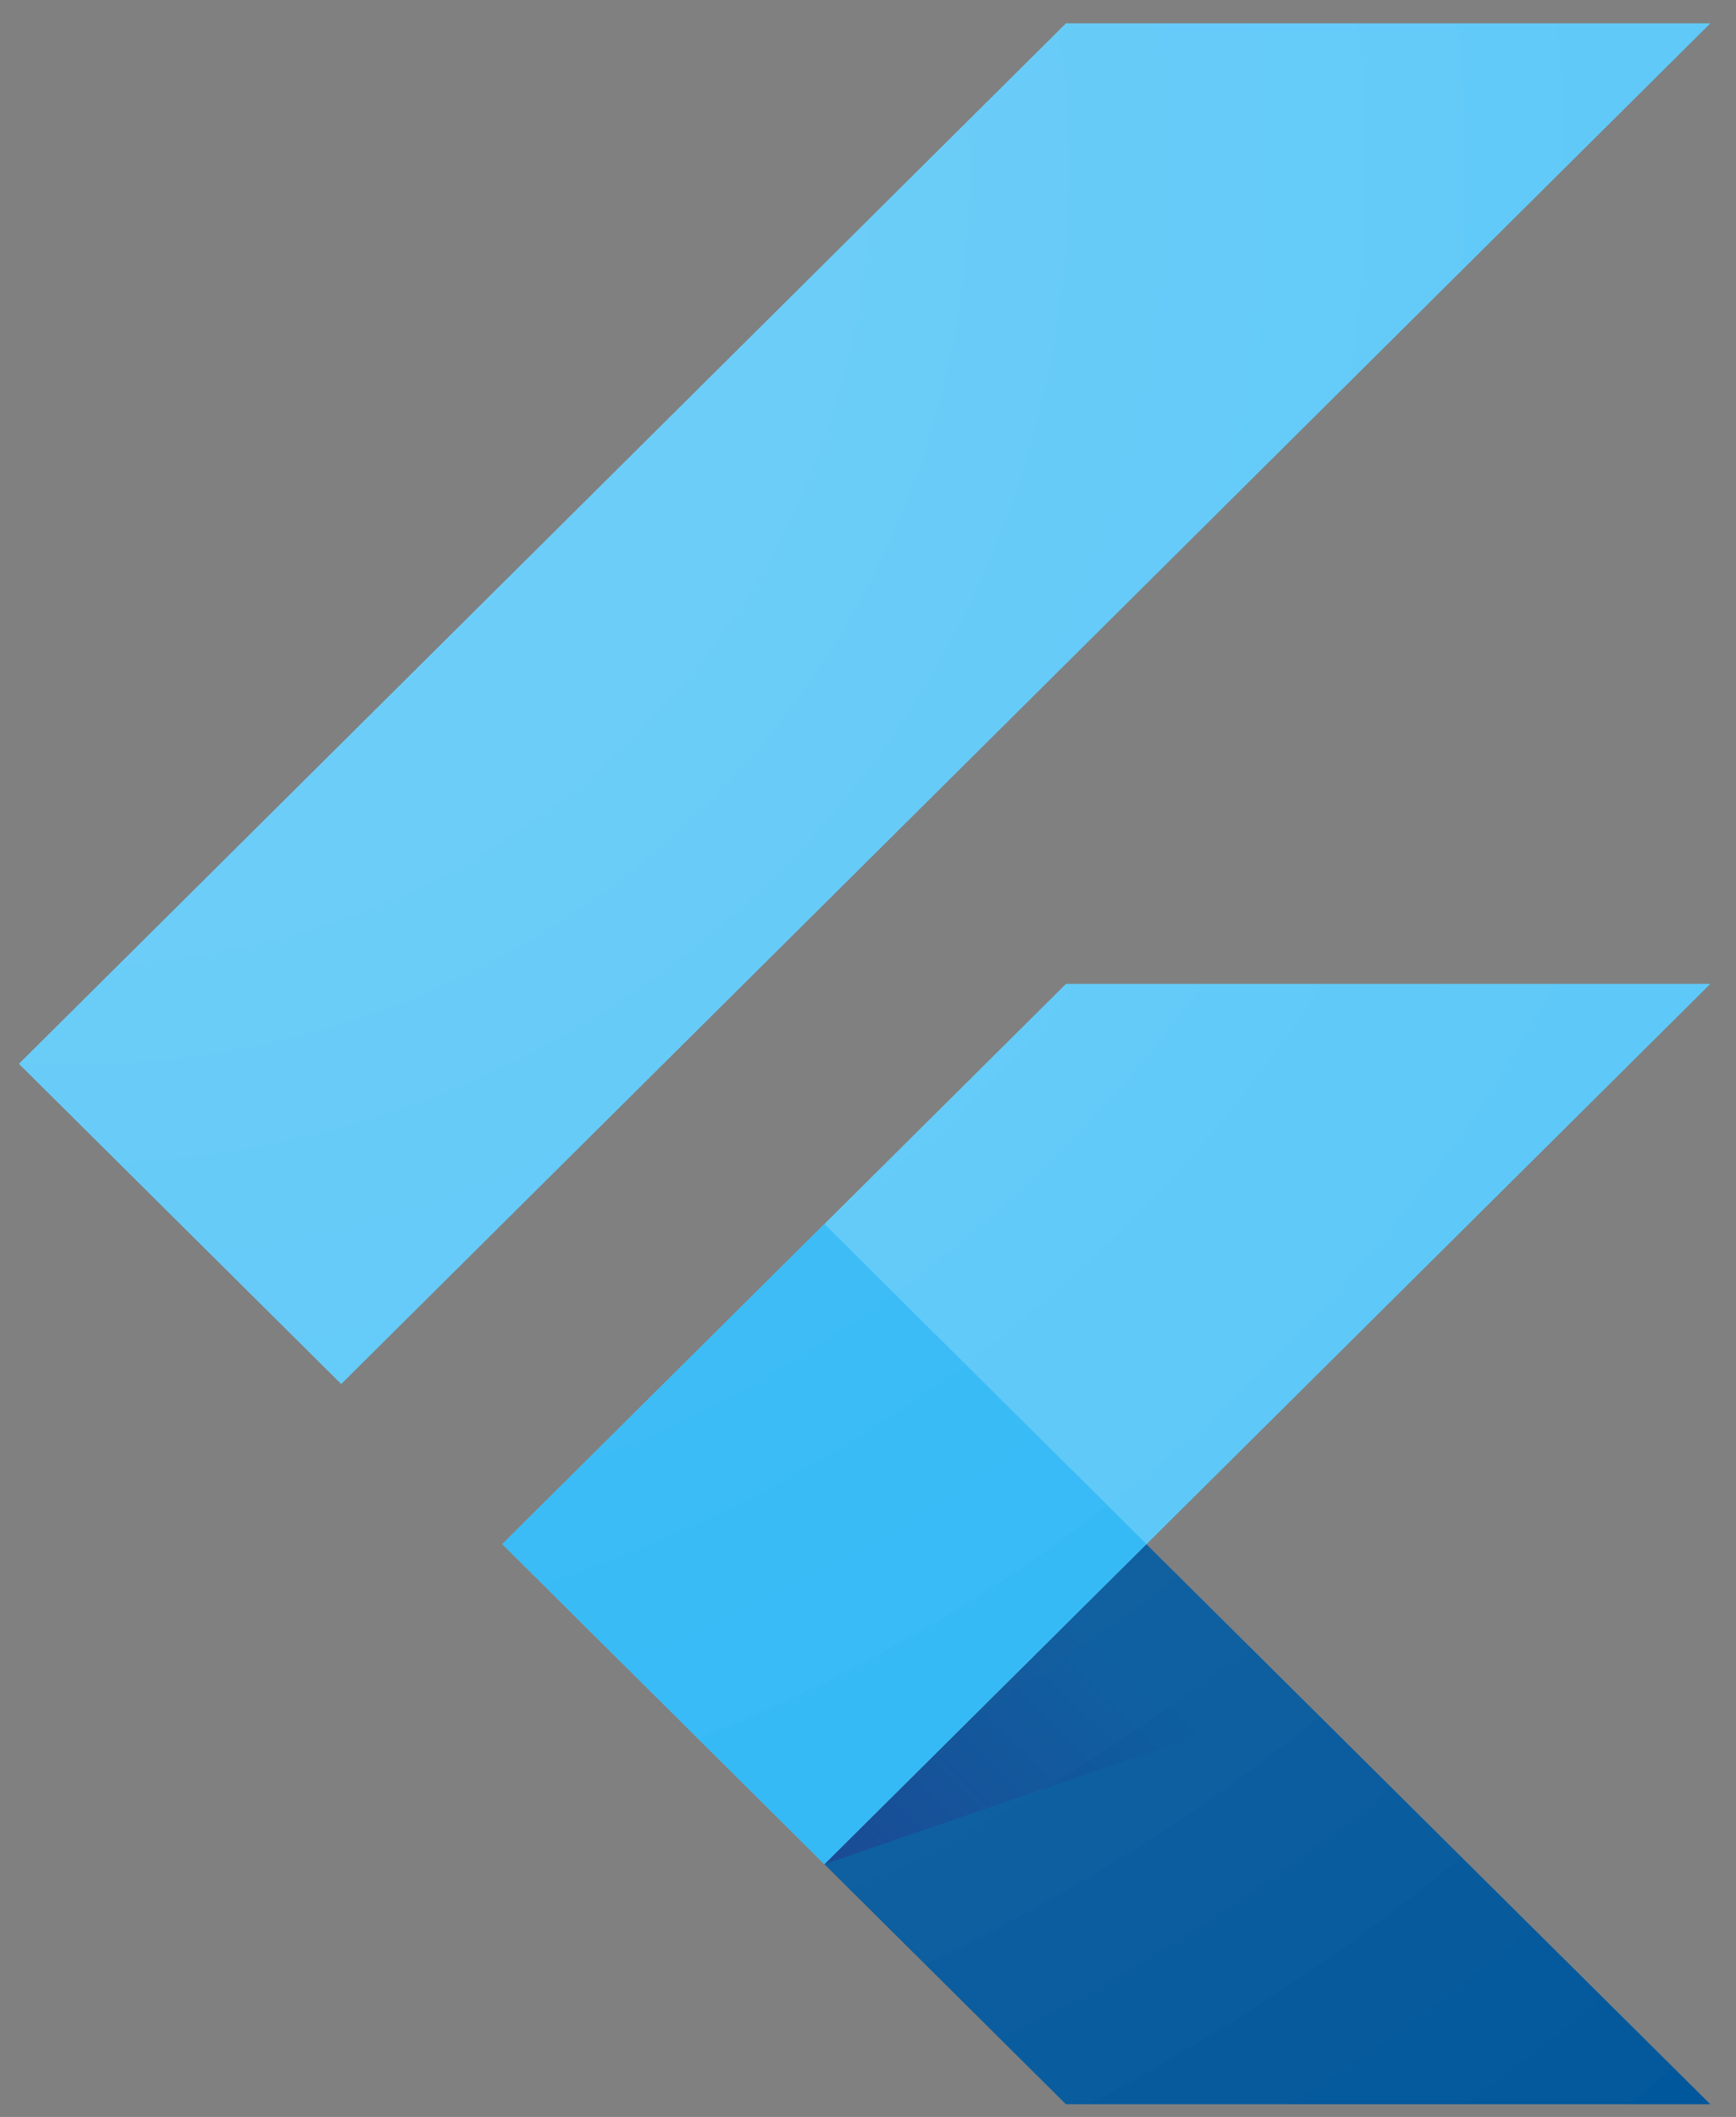 <svg width="73" height="89" viewBox="0 0 73 89" fill="none" xmlns="http://www.w3.org/2000/svg">
    <rect x="0" y="0" width="73" height="89" fill="#808080" stroke="none"/>
    <g clip-path="url(#clip0_249_374)">
        <path d="M71.921 41.364H44.825L21.122 64.918L34.667 78.375L71.921 41.364Z" fill="#54C5F8"/>
        <path d="M14.347 58.187L0.796 44.724L44.825 0.981H71.921L14.347 58.187Z" fill="#54C5F8"/>
        <path d="M34.667 78.375L44.825 88.467H71.921L48.207 64.918L34.667 78.375Z" fill="#01579B"/>
        <path d="M34.667 78.375L54.76 71.464L48.207 64.918L34.667 78.375Z" fill="url(#paint0_linear_249_374)"/>
        <path d="M34.664 51.458L21.12 64.914L34.664 78.371L48.209 64.914L34.664 51.458Z" fill="#29B6F6"/>
        <path d="M71.921 41.364L48.218 64.912L71.921 88.467H44.825L34.667 78.375L21.117 64.912L44.825 41.364H71.921ZM44.825 0.981L0.796 44.724L14.347 58.187L71.921 0.981H44.825Z"
              fill="url(#paint1_radial_249_374)"/>
        <path d="M71.921 41.364L48.218 64.912L71.921 88.467H44.825L34.667 78.375L21.117 64.912L44.825 41.364H71.921ZM44.825 0.981L0.796 44.724L14.347 58.187L71.921 0.981H44.825Z"
              fill="url(#paint2_radial_249_374)"/>
    </g>
    <defs>
        <linearGradient id="paint0_linear_249_374" x1="38.619" y1="80.974" x2="48.643" y2="70.884"
                        gradientUnits="userSpaceOnUse">
            <stop stop-color="#1A237E" stop-opacity="0.4"/>
            <stop offset="1" stop-color="#1A237E" stop-opacity="0"/>
        </linearGradient>
        <radialGradient id="paint1_radial_249_374" cx="0" cy="0" r="1" gradientUnits="userSpaceOnUse"
                        gradientTransform="translate(2.799 6.946) scale(107.733 107.033)">
            <stop stop-color="white" stop-opacity="0.1"/>
            <stop offset="1" stop-color="white" stop-opacity="0"/>
        </radialGradient>
        <radialGradient id="paint2_radial_249_374" cx="0" cy="0" r="1" gradientUnits="userSpaceOnUse"
                        gradientTransform="translate(2.799 6.946) scale(107.733 107.033)">
            <stop stop-color="white" stop-opacity="0.1"/>
            <stop offset="1" stop-color="white" stop-opacity="0"/>
        </radialGradient>
        <clipPath id="clip0_249_374">
            <rect width="72" height="88" fill="white" transform="translate(0.333 0.87)"/>
        </clipPath>
    </defs>
</svg>

